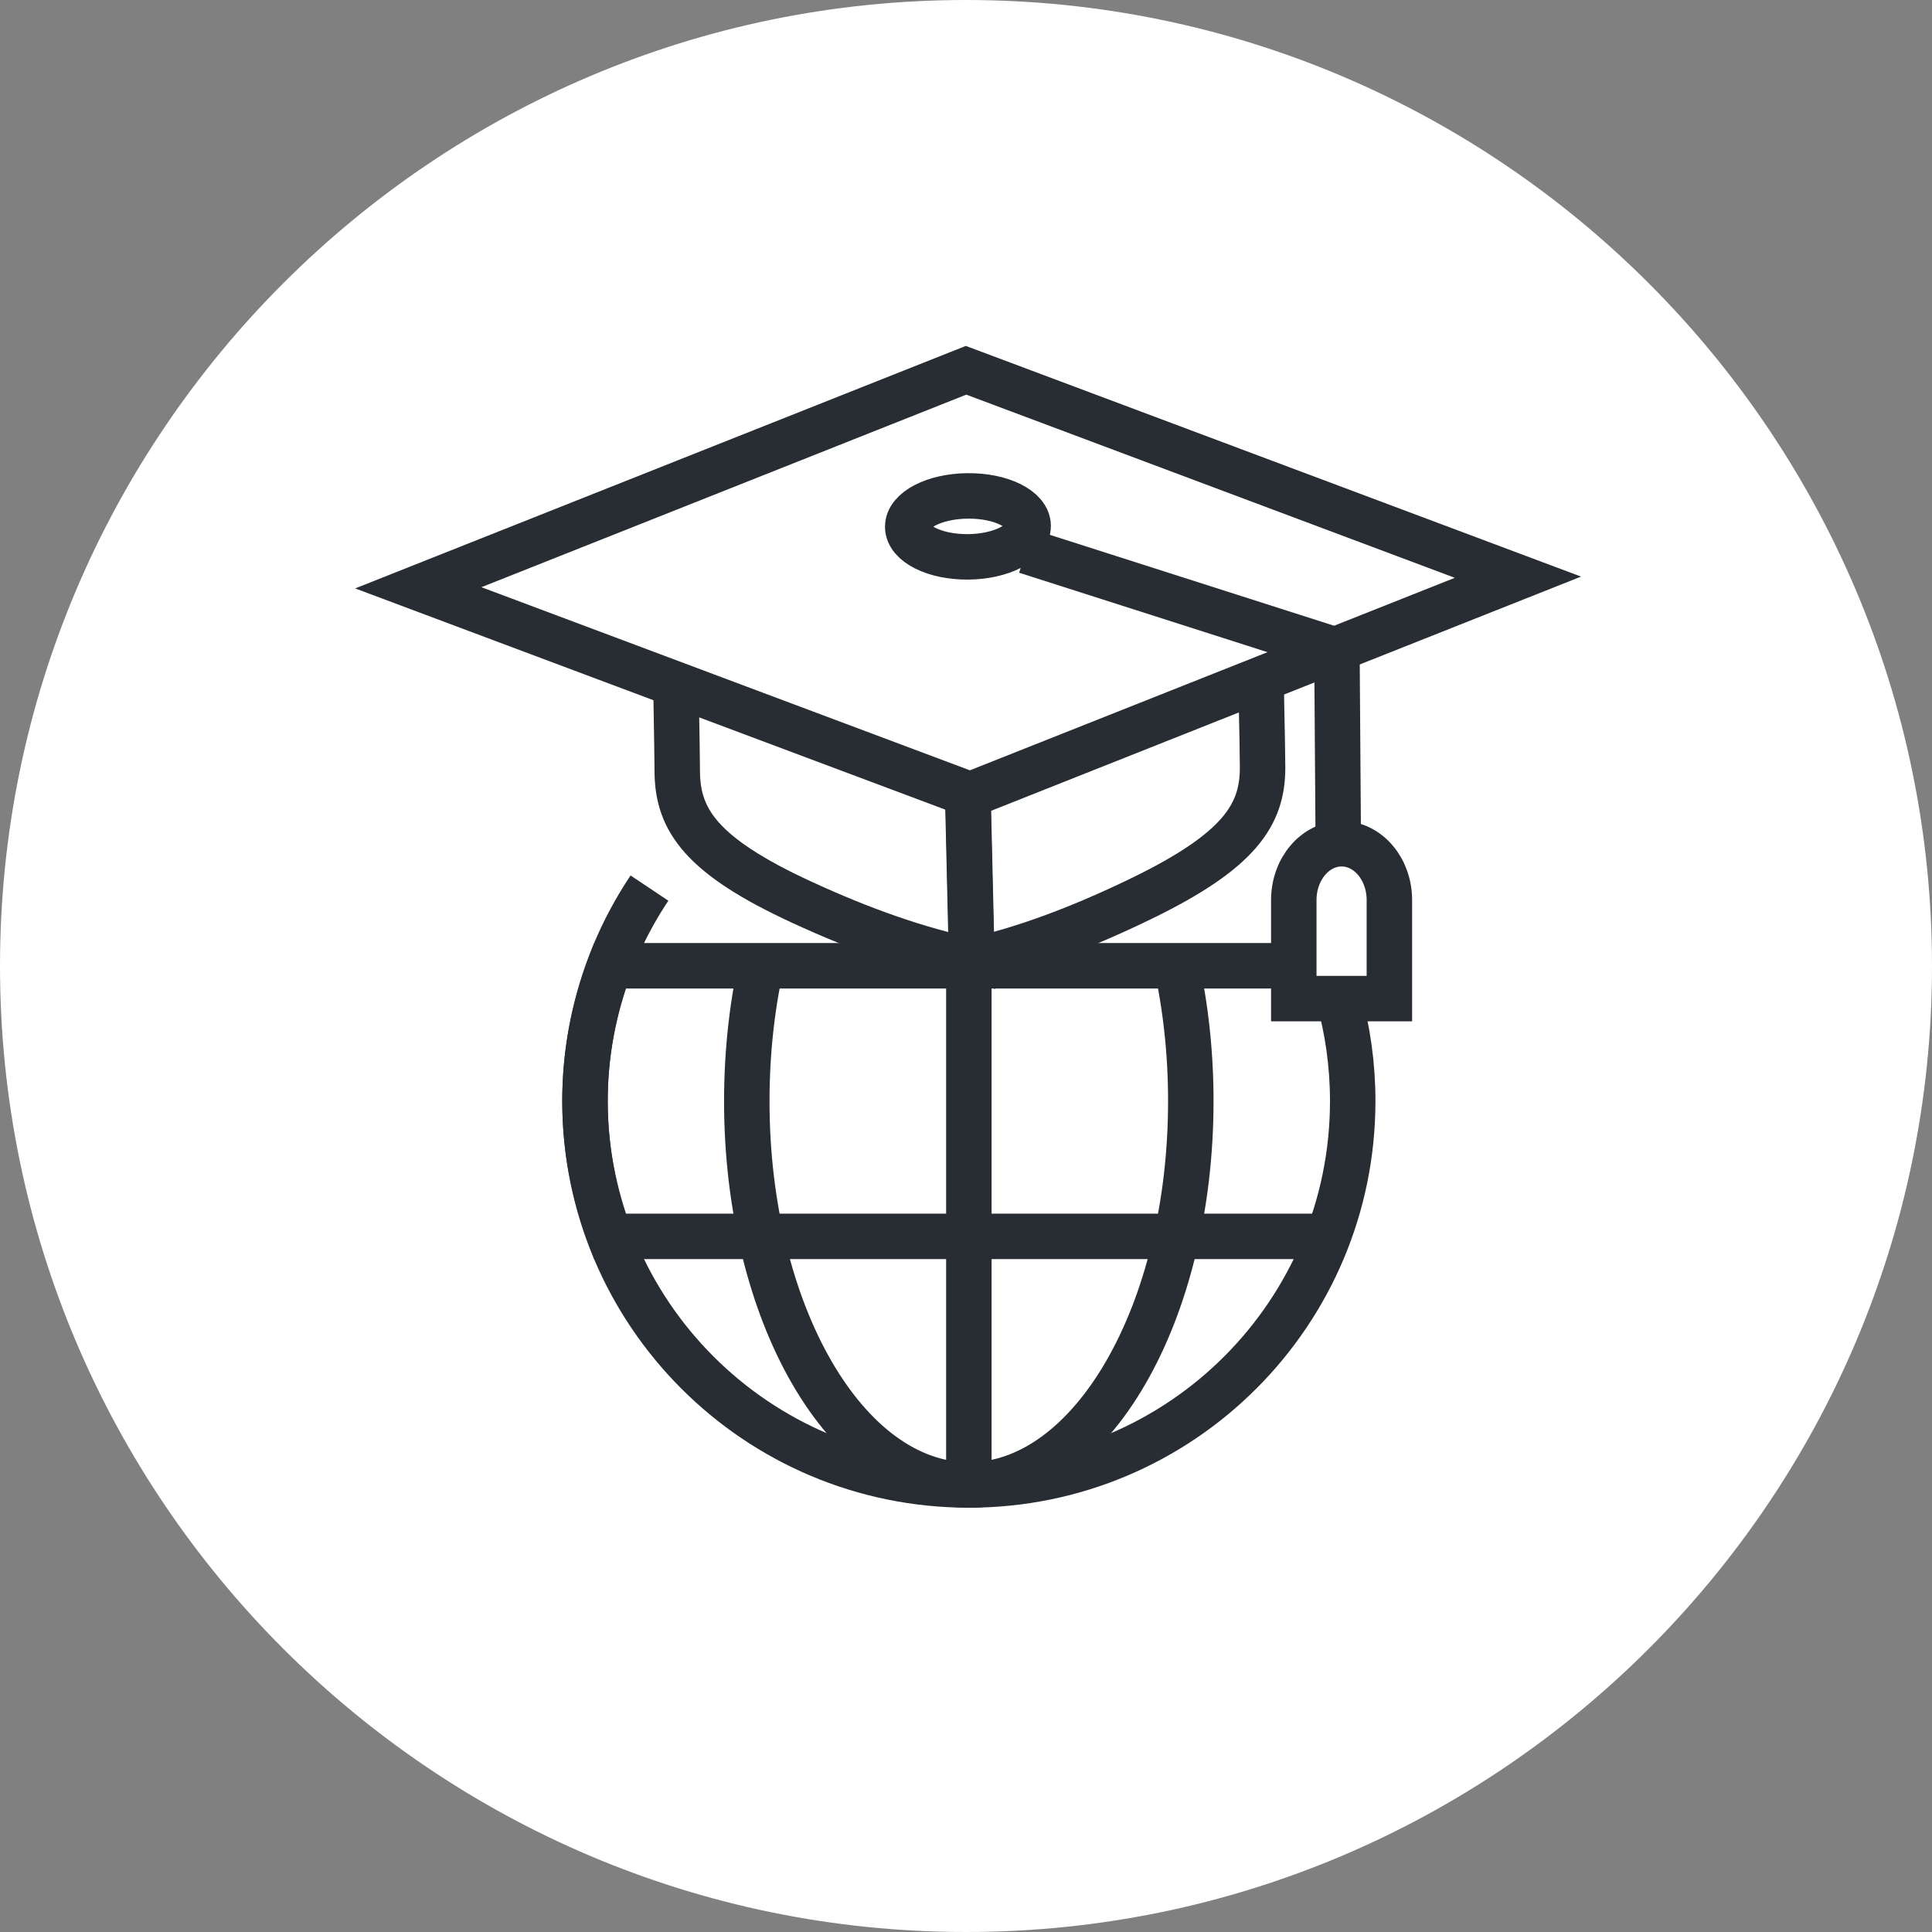 <?xml version="1.0" encoding="utf-8"?>
<!-- Generator: Adobe Illustrator 16.0.0, SVG Export Plug-In . SVG Version: 6.00 Build 0)  -->
<!DOCTYPE svg PUBLIC "-//W3C//DTD SVG 1.1//EN" "http://www.w3.org/Graphics/SVG/1.1/DTD/svg11.dtd">
<svg version="1.1" xmlns="http://www.w3.org/2000/svg" xmlns:xlink="http://www.w3.org/1999/xlink" x="0px" y="0px" width="170px"
	 height="170px" viewBox="0 0 170 170" enable-background="new 0 0 170 170" xml:space="preserve">
<rect x="0" y="0" width="170" height="170" fill="#808080" stroke="none"/>
<g id="Background">
</g>
<g id="Circle">
	<g>
		<path fill="#FFFFFF" d="M85,170c-46.869,0-85-38.131-85-85S38.131,0,85,0s85,38.131,85,85S131.869,170,85,170z"/>
	</g>
</g>
<g id="TEXT">
</g>
<g id="Icons">
	<g>
		<g>
			<g>
				<path fill="none" stroke="#282D33" stroke-width="4" d="M117.757,87.679c0.828,2.928,1.271,6.018,1.271,9.21
					c0,18.652-15.128,33.776-33.777,33.776c-18.656,0-33.777-15.124-33.777-33.776c0-6.935,2.09-13.381,5.673-18.744"/>
				<path fill="none" stroke="#282D33" stroke-width="4" d="M103.485,84.764c0.837,3.764,1.296,7.852,1.296,12.125
					c0,18.652-8.748,33.776-19.529,33.776c-10.791,0-19.541-15.124-19.541-33.776c0-4.541,0.519-8.873,1.459-12.829"/>
				<line fill="none" stroke="#282D33" stroke-width="4" x1="85.251" y1="84.55" x2="85.251" y2="130.665"/>
				<path fill="none" stroke="#282D33" stroke-width="4" d="M113.284,84.98H53.67c-1.398,3.709-2.196,7.709-2.196,11.908
					c0,4.196,0.798,8.198,2.193,11.903h63.158"/>
			</g>
		</g>
		<g>
			<g>
				<path fill="none" stroke="#282D33" stroke-width="4" d="M59.47,59.108c0.041,4.297,0.083,4.596,0.124,8.893
					c0.063,4.175,2.152,7.323,10.919,11.37c5.226,2.413,10.222,4.196,15.011,5.18l-0.362-15.31"/>
				<path fill="none" stroke="#282D33" stroke-width="4" d="M110.972,59.612c0.041,4.297,0.082,3.597,0.124,7.893
					c0.019,4.176-2.011,7.363-10.696,11.576c-5.178,2.515-10.141,4.393-14.908,5.47l-0.361-15.31"/>
			</g>
			<path fill="none" stroke="#282D33" stroke-width="4" d="M85.364,69.925L36.806,51.722l48.198-19.141l48.562,18.208L85.364,69.925
				z"/>
			<path fill="none" stroke="#282D33" stroke-width="4" d="M90.284,48.491l27.354,8.749l0.115,16.284"/>
			<path fill="none" stroke="#282D33" stroke-width="4" d="M90.469,46.263c0.014,1.486-2.349,2.707-5.273,2.736
				c-2.927,0.027-5.309-1.152-5.324-2.635c-0.014-1.48,2.345-2.701,5.272-2.729C88.07,43.606,90.456,44.783,90.469,46.263z"/>
			<path fill="none" stroke="#282D33" stroke-width="4" d="M122.254,87.87v-8.672c0-2.736-1.884-4.955-4.205-4.955
				s-4.206,2.219-4.206,4.955v8.672H122.254z"/>
		</g>
	</g>
</g>
</svg>
